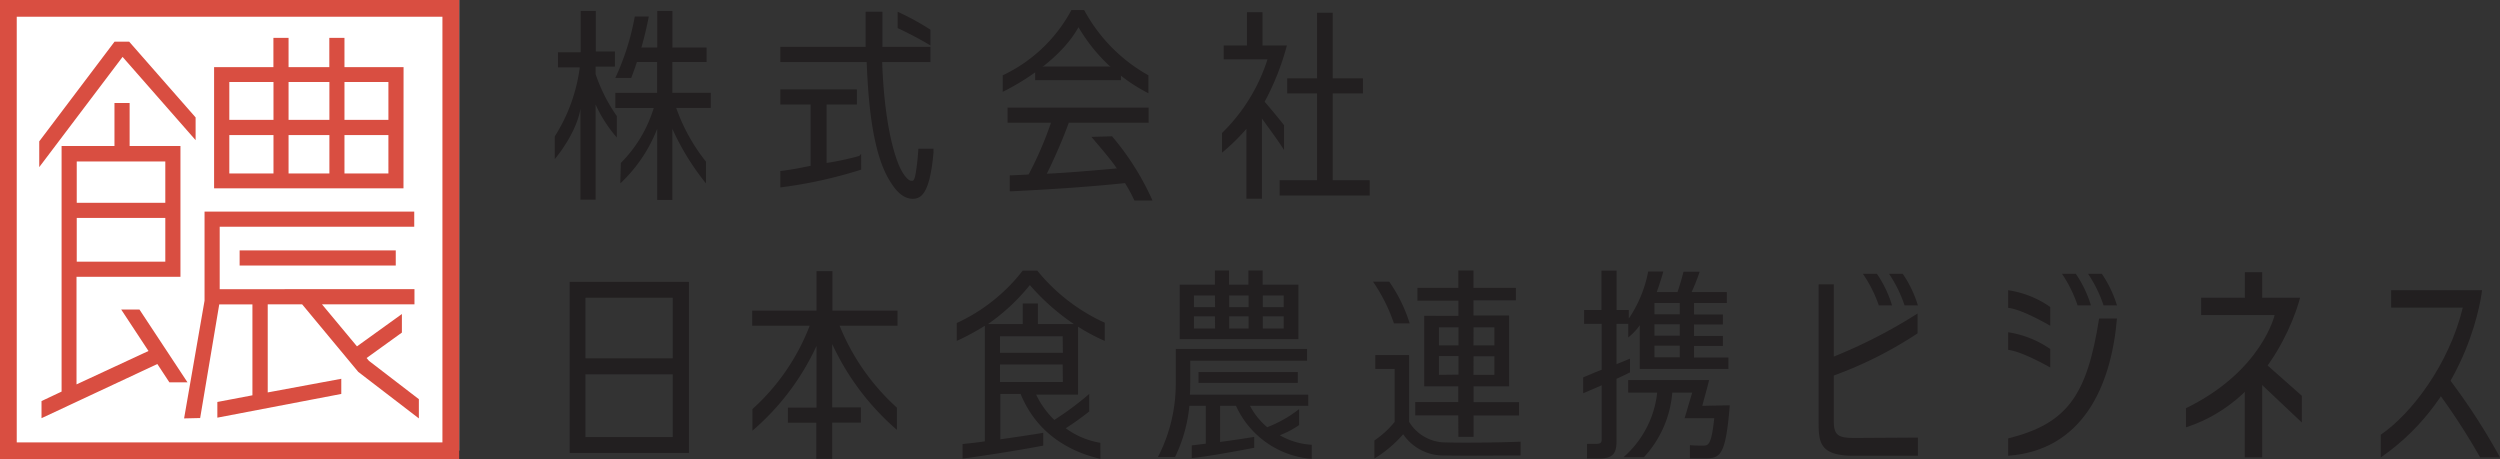 <svg xmlns="http://www.w3.org/2000/svg" viewBox="0 0 330 60.61"><rect x="0" y="0" width="330" height="60.61" fill="#333333" stroke="none"/><defs><style>.cls-1{fill:#221f20;}.cls-2{fill:#fff;}.cls-3{fill:#d94e41;}</style></defs><g id="レイヤー_2" data-name="レイヤー 2"><g id="レイヤー_1-2" data-name="レイヤー 1"><path class="cls-1" d="M169.49,16.52c-.75-.95-1.67-2.07-2.56-3.09A33.77,33.77,0,0,0,169.87,6h-3.22V1.61H164.6V6h-3.07V7.83h5.78a23.54,23.54,0,0,1-6,9.72v2.6A26.42,26.42,0,0,0,164.53,17v9.23h2.05V15.66c.93,1.27,2.32,3.17,2.91,4.14Z"/><polygon class="cls-1" points="175.92 12.33 179.91 12.33 179.91 10.34 175.92 10.34 175.92 1.68 173.85 1.68 173.85 10.34 169.91 10.34 169.91 12.33 173.85 12.33 173.85 23.79 168.91 23.79 168.91 25.81 180.8 25.81 180.8 23.79 175.92 23.79 175.92 12.33"/><path class="cls-1" d="M81.42,18.15a17.6,17.6,0,0,1-2.8-4.36V26.36h-2v-12C76.05,17.72,73.23,21,73.23,21v-3a22.27,22.27,0,0,0,3.3-9.1H73.65v-2h3V1.44h2V6.79h2.52v2H78.62v1a21.93,21.93,0,0,0,2.8,5.53"/><path class="cls-1" d="M81.22,10.29h2.1a47.46,47.46,0,0,0,2.32-8.11H83.79A32.94,32.94,0,0,1,81.22,10.29Z"/><path class="cls-1" d="M93.19,21.34v2.87A33.16,33.16,0,0,1,88.75,17v9.39h-2V17a19.69,19.69,0,0,1-4.87,7.21l.07-2.7a17.39,17.39,0,0,0,4.34-7.25H81.22v-2h5.52V8.18h-3l.37-1.91h2.65V1.44h2V6.27h4.51V8.18H88.75v4.07h5.07v2H89.26A24.43,24.43,0,0,0,93.19,21.34Z"/><path class="cls-1" d="M113.67,20.3l-.24.28a36,36,0,0,1-4.32.93V13.8h4v-2H103v2h4v8.09c-1.29.24-1.8.4-4,.69v2.16a60.26,60.26,0,0,0,10.68-2.35Z"/><path class="cls-1" d="M122.82,3.92V6a46.82,46.82,0,0,0-4.33-2.29V1.55A34.6,34.6,0,0,1,122.82,3.92Z"/><path class="cls-1" d="M122.82,6.19v2h-6.37c.07,2.4.43,9.21,2.17,13.53.56,1.36,1.27,2.14,1.66,2.14.19,0,.41.2.62-1.16a29.49,29.49,0,0,0,.32-3.07h2l0,.54c-.48,5.34-1.6,6.07-2.74,6.07-1.38,0-2.34-1.24-3-2.32-2.53-4-2.91-11.74-3.08-15.73H103v-2h11.26c0-.49,0-1.38,0-2.25s0-1.86,0-2.17V1.55h2.22v.22c0,2.35,0,2.79,0,4.42Z"/><path class="cls-1" d="M152.13,26.47h-2.38l-.12-.24a19.89,19.89,0,0,0-1.13-2.06c-2.38.25-7.21.71-15,1.08h-.21v-2.1c.13,0,1.93-.08,2.49-.12a47.09,47.09,0,0,0,2.95-6.83H133v-2h18.62v2H141.08c-.78,2.17-2,4.94-2.9,6.73,1.28-.05,4.2-.24,9.24-.7-.45-.69-1.5-2-3.22-4l-.14-.16,2.73-.08A35.09,35.09,0,0,1,152.13,26.47Z"/><path class="cls-1" d="M151.59,12.31V9.94a21.58,21.58,0,0,1-8.42-8.5l-.07-.11h-1.68l-.06.12a19.89,19.89,0,0,1-9,8.49v2.18s7.14-3.34,10-8.53A22.71,22.71,0,0,0,151.59,12.31Z"/><rect class="cls-1" x="136.64" y="8.78" width="11.33" height="1.8"/><path class="cls-1" d="M192.51,57.67h2V54.84h6V53.08h-6V51h4.69V41.64H194.5v-2h5.6V38h-5.6V35.7h-2V38H187.1v1.69h5.41v2H188V51h4.49v2.07h-5.68v1.76h5.68Zm2-14.46h2.75v2.38H194.5Zm0,3.82h2.75v2.45H194.5Zm-4.57-3.82h2.58v2.38h-2.58Zm0,6.27V47h2.58v2.45Z"/><path class="cls-1" d="M191,58.4a5.65,5.65,0,0,1-5-2.72V46.87h-4.46V48.7h2.55v7a12.35,12.35,0,0,1-2.67,2.44v2.39a16.38,16.38,0,0,0,3.8-3.21,6.41,6.41,0,0,0,5.5,2.8c2.45.06,7.52,0,10,0V58.3C198.21,58.41,193.3,58.47,191,58.4Z"/><path class="cls-1" d="M186.08,42.69a20.08,20.08,0,0,0-2.7-5.51h-2.14A22.49,22.49,0,0,1,184,42.69Z"/><path class="cls-1" d="M136.92,35.72H135a23.38,23.38,0,0,1-8.71,6.92V45A31.86,31.86,0,0,0,130,43V58.26c-1,.15-2.16.27-2.94.35v1.92c2.69-.34,7.74-1.15,10.65-1.71V57.13c-1.59.27-3.67.57-5.67.86V52h2.68c1.9,4.65,5.71,7.45,10.53,8.57V58.45a10.67,10.67,0,0,1-4.57-1.92,37.27,37.27,0,0,0,3.1-2.22V52a40,40,0,0,1-4.61,3.43,11.6,11.6,0,0,1-2.4-3.34h5.53V43.12A25.17,25.17,0,0,0,145.83,45l0,0V42.6A24.53,24.53,0,0,1,136.92,35.72Zm3.38,14.7H132V48.11h8.27Zm0-3.85H132V44.39h8.27ZM137,42.78V40.06h-2v2.72h-4.59a26.45,26.45,0,0,0,5.53-5.15,29.58,29.58,0,0,0,5.82,5.15Z"/><path class="cls-1" d="M109.88,35.79h-2.1V41H99.29v2h7.59A28.66,28.66,0,0,1,99.32,54v2.85a32.77,32.77,0,0,0,8.46-11.19V53.8H104v2h3.75v4.77h2.1V55.78h3.79v-2h-3.79V45.41a33.59,33.59,0,0,0,8.54,11.33l0,0V53.81A29.44,29.44,0,0,1,110.83,43h7.64V41h-8.59Z"/><path class="cls-1" d="M163.15,53.57a12,12,0,0,0,10,7V58.71a9.48,9.48,0,0,1-4.22-1.26,11.8,11.8,0,0,0,2.55-1.34V54a16,16,0,0,1-4.21,2.39A9.39,9.39,0,0,1,165,53.57h7.69V52.1H157.06c.05-.54.05-1.08.05-1.62V47.62h15.42V46.06H155.2v4.42a21,21,0,0,1-2.35,9.84h2.26A19.82,19.82,0,0,0,157,53.57h2.16v5c-.67.07-1.33.17-1.85.22v1.68c2.45-.26,6-.94,8.25-1.36V57.67c-1.27.21-2.95.46-4.51.67V53.57Z"/><rect class="cls-1" x="158.2" y="49.11" width="13.11" height="1.43"/><path class="cls-1" d="M171.39,37.58h-4.72V35.7h-1.88v1.88h-2.56V35.7h-1.86v1.88h-4.65v7.19h15.67Zm-11,5.79H157.6V41.76h2.77Zm0-2.83H157.6V39h2.77Zm4.42,2.83h-2.56V41.76h2.56Zm0-2.83h-2.56V39h2.56Zm4.64,2.83h-2.76V41.76h2.76Zm0-2.83h-2.76V39h2.76Z"/><path class="cls-1" d="M224.7,53.57c.26-1,.69-2.48.9-3.4H214.92v1.65h3.83a13.18,13.18,0,0,1-4.45,8.53H217a14.23,14.23,0,0,0,3.74-8.53h2.63l-1,3.38h3.91c-.38,3.64-.81,3.62-1.51,3.62-.43,0-1.13,0-1.7-.06V60.5c.57,0,1.34,0,2,0,2,0,2.72-.31,3.26-7Z"/><path class="cls-1" d="M215.16,47.34c-.51.21-1.18.5-1.78.72V42.75h1.55v1.79a7.56,7.56,0,0,0,1.52-1.61V48.7h11.7V47.19h-4.54V45.66h3.81V44.34h-3.81V42.83h3.81V41.51h-3.81V40h4.33V38.55h-4.65a24,24,0,0,0,1.06-2.68h-2.13c-.19.77-.46,1.72-.79,2.68h-2.74c.25-.69.64-1.88.87-2.71h-2A16.6,16.6,0,0,1,215,42.05V40.92h-1.61v-5.2h-2v5.2H209.1v1.83h2.32v6.06c-1,.38-1.76.73-2.44,1v2.1l2.44-1.05V58c0,.48-.19.59-.79.59-.37,0-.77,0-1.14,0v1.94l1.52,0c1.73,0,2.37-.51,2.37-2.26V50c.68-.3,1.21-.57,1.78-.84ZM218.39,40h3.34v1.48h-3.34Zm0,2.8h3.34v1.51h-3.34Zm0,2.83h3.34v1.53h-3.34Z"/><path class="cls-1" d="M75.2,37.21V59.79H90.94V37.21ZM88.8,57.69H77.28V49.41H88.8Zm0-10.39H77.28v-8H88.8Z"/><path class="cls-1" d="M300.25,41.59l-9.7,0V39.3h5.77V35.93h2.29V39.3h5s-3.2,13.27-15.06,17.11V53.88C298.56,49,300.25,41.59,300.25,41.59ZM297,49.31l1.19-2.07,5.65,5v3.53Z"/><path class="cls-1" d="M314.26,60.38v-3c4-2.72,9-9.22,10.83-16.78h-9.46V38.31h12S326.19,52.17,314.26,60.38Z"/><path class="cls-1" d="M253.16,57.76v2.4H244.7c-4.3,0-4.64-1.58-4.64-4.24V37.53h2v9.54a67.47,67.47,0,0,0,11.06-5.69V44a52.36,52.36,0,0,1-11.06,5.57v6c0,1.84.52,2.24,2.71,2.24Z"/><path class="cls-1" d="M276,40.31a14.86,14.86,0,0,0-2-4.17h-1.82a17.09,17.09,0,0,1,2.06,4.17Z"/><path class="cls-1" d="M279.44,40.31a15.44,15.44,0,0,0-2-4.17h-1.82a17,17,0,0,1,2.05,4.17Z"/><path class="cls-1" d="M249.75,40.31a15.14,15.14,0,0,0-2-4.17H245.9A17.09,17.09,0,0,1,248,40.31Z"/><path class="cls-1" d="M253.16,40.31a15.2,15.2,0,0,0-2-4.17h-1.81a17,17,0,0,1,2.05,4.17Z"/><path class="cls-1" d="M279.44,42.05c-.78,9.06-4.6,17.38-14.36,18.11V57.87c7.74-1.94,10.4-5.58,12-15.82Z"/><path class="cls-1" d="M265.08,40.64V38.31a13,13,0,0,1,5.55,2.21V43S266.92,40.81,265.08,40.64Z"/><path class="cls-1" d="M265.08,46.19V43.86a13.18,13.18,0,0,1,5.55,2.21v2.44S266.92,46.37,265.08,46.19Z"/><path class="cls-1" d="M323.05,49.71A83.53,83.53,0,0,1,330,60.38h-2.62a86.77,86.77,0,0,0-5.29-8.22Z"/><polyline class="cls-1" points="298.61 49.31 298.61 60.38 296.31 60.38 296.31 51.35"/><rect class="cls-2" x="1.13" width="59.48" height="59.48"/><path class="cls-3" d="M0,0V60.61H60.61V0ZM58.4,58.4H2.21V2.21H58.4ZM52.24,35.05v-2H31.63v2ZM18.41,40.86H16l3.6,5.47-9.5,4.41V36.54H23.82V19.27H17.11V13.6h-2v5.67H8.13V51.69L5.48,52.94V55.2l15.29-7.15,1.59,2.42h2.39ZM10.13,21.31H21.82v5.46H10.13Zm0,7.46H21.82v5.77H10.13ZM53.27,8.86h-7.8V5h-2V8.86H38.09V5h-2V8.86H28.26v16h25ZM36.1,22.9H30.27V17.83H36.1Zm0-7.08H30.27v-5H36.1Zm7.38,7.08H38.09V17.83h5.39Zm0-7.08H38.09v-5h5.39Zm7.79,7.08h-5.8V17.83h5.8Zm0-7.08h-5.8v-5h5.8ZM26.42,55.18l2.52-15h4.38v12l-4.63.88v2.07L45.05,52V50L35.34,51.8V40.17h4.54l7.41,8.92,8,6.14V52.69L48.7,47.63s-.11-.14-.31-.37l4.66-3.36V41.45l-5.93,4.27L42.5,40.17H54.71v-2H29V29.93H54.68v-2H27v.76h0v11l-2.7,15.54Zm-.6-36.68v-3l-8.77-10H15.12L5.18,18.66v3.4l11-14.55Z"/></g></g></svg>